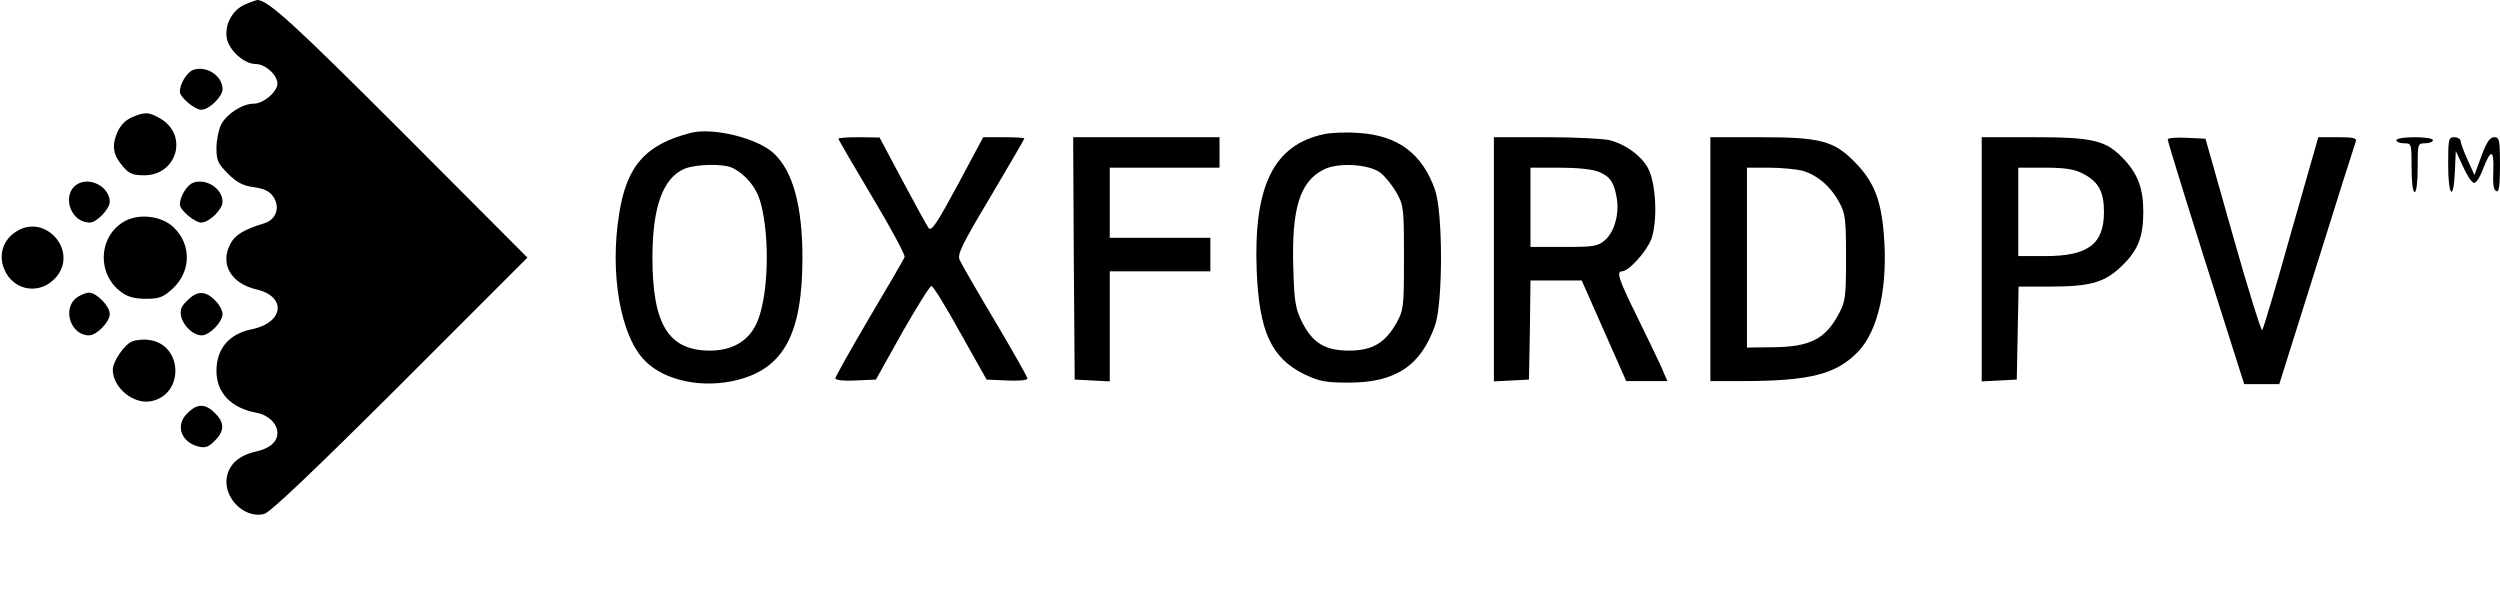 <?xml version="1.0" standalone="no"?>
<!DOCTYPE svg PUBLIC "-//W3C//DTD SVG 20010904//EN"
 "http://www.w3.org/TR/2001/REC-SVG-20010904/DTD/svg10.dtd">
<svg version="1.0" xmlns="http://www.w3.org/2000/svg"
 width="820pt" height="196pt" viewBox="0 0 820 196"
 preserveAspectRatio="xMidYMid meet">

<g transform="translate(0,196) scale(0.1,-0.1)"
fill="#000000" stroke="none">
<path d="M803 1945 c-41 -18 -67 -66 -59 -111 8 -40 57 -84 95 -84 31 0 71
-36 71 -64 0 -27 -46 -66 -77 -66 -38 0 -89 -33 -108 -69 -8 -17 -15 -51 -15
-77 0 -40 5 -51 38 -84 28 -28 48 -39 85 -44 35 -5 52 -14 64 -32 23 -35 8
-76 -32 -87 -66 -20 -95 -38 -110 -68 -34 -65 3 -129 85 -148 101 -23 92 -109
-14 -131 -75 -15 -116 -64 -116 -137 0 -72 49 -122 132 -137 38 -7 68 -36 68
-66 0 -29 -25 -51 -70 -61 -55 -12 -88 -41 -96 -84 -12 -68 58 -137 122 -121
20 5 159 137 447 424 l417 417 -407 408 c-359 359 -445 438 -480 437 -4 -1
-22 -7 -40 -15z"/>
<path d="M632 1730 c-20 -9 -42 -45 -42 -71 0 -18 49 -59 70 -59 26 0 70 43
70 68 0 44 -55 79 -98 62z"/>
<path d="M432 1575 c-22 -10 -38 -27 -48 -51 -18 -43 -13 -73 20 -111 20 -23
32 -28 69 -28 107 0 145 130 55 185 -39 23 -52 24 -96 5z"/>
<path d="M2265 1524 c-147 -38 -209 -107 -234 -264 -32 -197 4 -403 85 -484
66 -66 190 -91 304 -62 152 39 212 153 212 401 0 168 -31 284 -94 342 -53 50
-200 86 -273 67z m138 -115 c45 -23 78 -64 92 -114 32 -119 25 -317 -15 -399
-27 -56 -80 -86 -151 -86 -136 0 -189 85 -189 305 0 165 34 260 104 291 38 16
129 18 159 3z"/>
<path d="M4343 1520 c-165 -35 -232 -169 -221 -449 8 -198 48 -285 155 -338
51 -24 69 -28 148 -28 153 0 236 56 282 188 26 75 26 369 0 444 -42 119 -121
179 -252 187 -38 3 -89 1 -112 -4z m184 -126 c16 -12 39 -41 53 -65 24 -42 25
-51 25 -214 0 -163 -1 -172 -25 -215 -37 -65 -79 -90 -155 -90 -79 0 -120 25
-155 95 -21 43 -25 67 -28 175 -6 195 21 283 98 323 47 25 148 19 187 -9z"/>
<path d="M2750 1505 c0 -3 50 -89 111 -191 61 -102 109 -191 106 -197 -2 -7
-55 -97 -116 -200 -61 -104 -111 -193 -111 -198 0 -6 28 -9 66 -7 l67 3 86
154 c48 84 91 153 96 153 6 0 48 -69 95 -154 l86 -153 67 -3 c37 -2 67 1 67 6
0 6 -48 90 -106 188 -59 99 -111 189 -116 201 -9 18 6 49 101 208 61 103 111
189 111 191 0 2 -30 4 -67 4 l-68 0 -84 -157 c-68 -126 -86 -153 -95 -141 -6
8 -45 79 -86 156 l-75 141 -67 1 c-38 0 -68 -2 -68 -5z"/>
<path d="M3522 1113 l3 -398 58 -3 57 -3 0 181 0 180 165 0 165 0 0 55 0 55
-165 0 -165 0 0 115 0 115 180 0 180 0 0 50 0 50 -240 0 -240 0 2 -397z"/>
<path d="M4900 1110 l0 -401 58 3 57 3 3 163 2 162 84 0 84 0 73 -165 73 -165
67 0 68 0 -23 53 c-13 28 -49 103 -80 166 -56 113 -65 141 -46 141 22 0 80 64
96 105 22 60 16 188 -12 236 -23 40 -72 75 -123 89 -20 5 -114 10 -208 10
l-173 0 0 -400z m345 286 c37 -16 49 -34 58 -86 9 -51 -8 -111 -38 -137 -24
-21 -36 -23 -136 -23 l-109 0 0 130 0 130 95 0 c60 0 108 -5 130 -14z"/>
<path d="M5610 1110 l0 -400 113 0 c216 1 300 23 371 96 67 69 99 214 85 385
-9 114 -33 173 -93 235 -71 73 -114 84 -318 84 l-158 0 0 -400z m302 290 c49
-14 93 -52 121 -104 20 -37 22 -56 22 -181 0 -127 -2 -144 -23 -183 -45 -85
-95 -110 -219 -111 l-83 -1 0 295 0 295 73 0 c39 0 89 -5 109 -10z"/>
<path d="M6500 1110 l0 -401 58 3 57 3 3 153 3 152 100 0 c137 0 182 13 240
69 52 51 69 94 69 176 0 75 -17 122 -61 170 -60 65 -100 75 -301 75 l-168 0 0
-400z m329 282 c54 -27 72 -60 72 -127 0 -106 -52 -145 -193 -145 l-88 0 0
145 0 145 88 0 c63 0 96 -5 121 -18z"/>
<path d="M7110 1503 c0 -7 78 -260 196 -630 l55 -173 57 0 58 0 123 391 c67
215 125 397 128 405 4 11 -8 14 -59 14 l-64 0 -89 -312 c-48 -172 -91 -316
-95 -321 -3 -4 -47 136 -96 310 l-90 318 -62 3 c-34 2 -62 -1 -62 -5z"/>
<path d="M7860 1500 c0 -5 11 -10 25 -10 25 0 25 -1 25 -80 0 -47 4 -80 10
-80 6 0 10 33 10 80 0 79 0 80 25 80 14 0 25 5 25 10 0 6 -27 10 -60 10 -33 0
-60 -4 -60 -10z"/>
<path d="M8030 1420 c0 -105 18 -123 22 -22 l3 67 24 -52 c13 -29 29 -53 36
-53 7 0 20 20 29 45 26 68 37 66 34 -6 -2 -43 1 -63 10 -66 9 -4 12 18 12 86
0 82 -2 91 -19 91 -14 0 -25 -16 -42 -62 l-23 -62 -22 49 c-13 28 -23 56 -23
63 -1 6 -10 12 -21 12 -19 0 -20 -7 -20 -90z"/>
<path d="M262 1360 c-63 -26 -37 -130 33 -130 22 0 65 45 65 68 0 44 -55 79
-98 62z"/>
<path d="M632 1360 c-20 -9 -42 -45 -42 -71 0 -18 49 -59 70 -59 26 0 70 43
70 68 0 44 -55 79 -98 62z"/>
<path d="M403 1231 c-82 -52 -84 -173 -4 -230 20 -15 44 -21 80 -21 44 0 56 5
87 33 60 55 63 143 5 200 -40 40 -119 49 -168 18z"/>
<path d="M54 1201 c-44 -27 -60 -77 -40 -124 30 -73 120 -86 171 -25 72 86
-37 209 -131 149z"/>
<path d="M249 982 c-45 -38 -16 -122 43 -122 25 0 68 44 68 70 0 26 -43 70
-68 70 -11 0 -30 -8 -43 -18z"/>
<path d="M614 974 c-20 -19 -24 -31 -20 -52 8 -32 40 -62 68 -62 25 0 68 44
68 70 0 12 -11 32 -25 45 -31 32 -59 32 -91 -1z"/>
<path d="M433 840 c-26 -11 -63 -66 -63 -93 0 -58 67 -114 125 -103 110 21
106 186 -6 201 -18 3 -44 0 -56 -5z"/>
<path d="M614 604 c-40 -39 -20 -95 38 -109 21 -5 33 -1 52 19 33 32 33 60 1
91 -31 32 -59 32 -91 -1z"/>
</g>
</svg>
